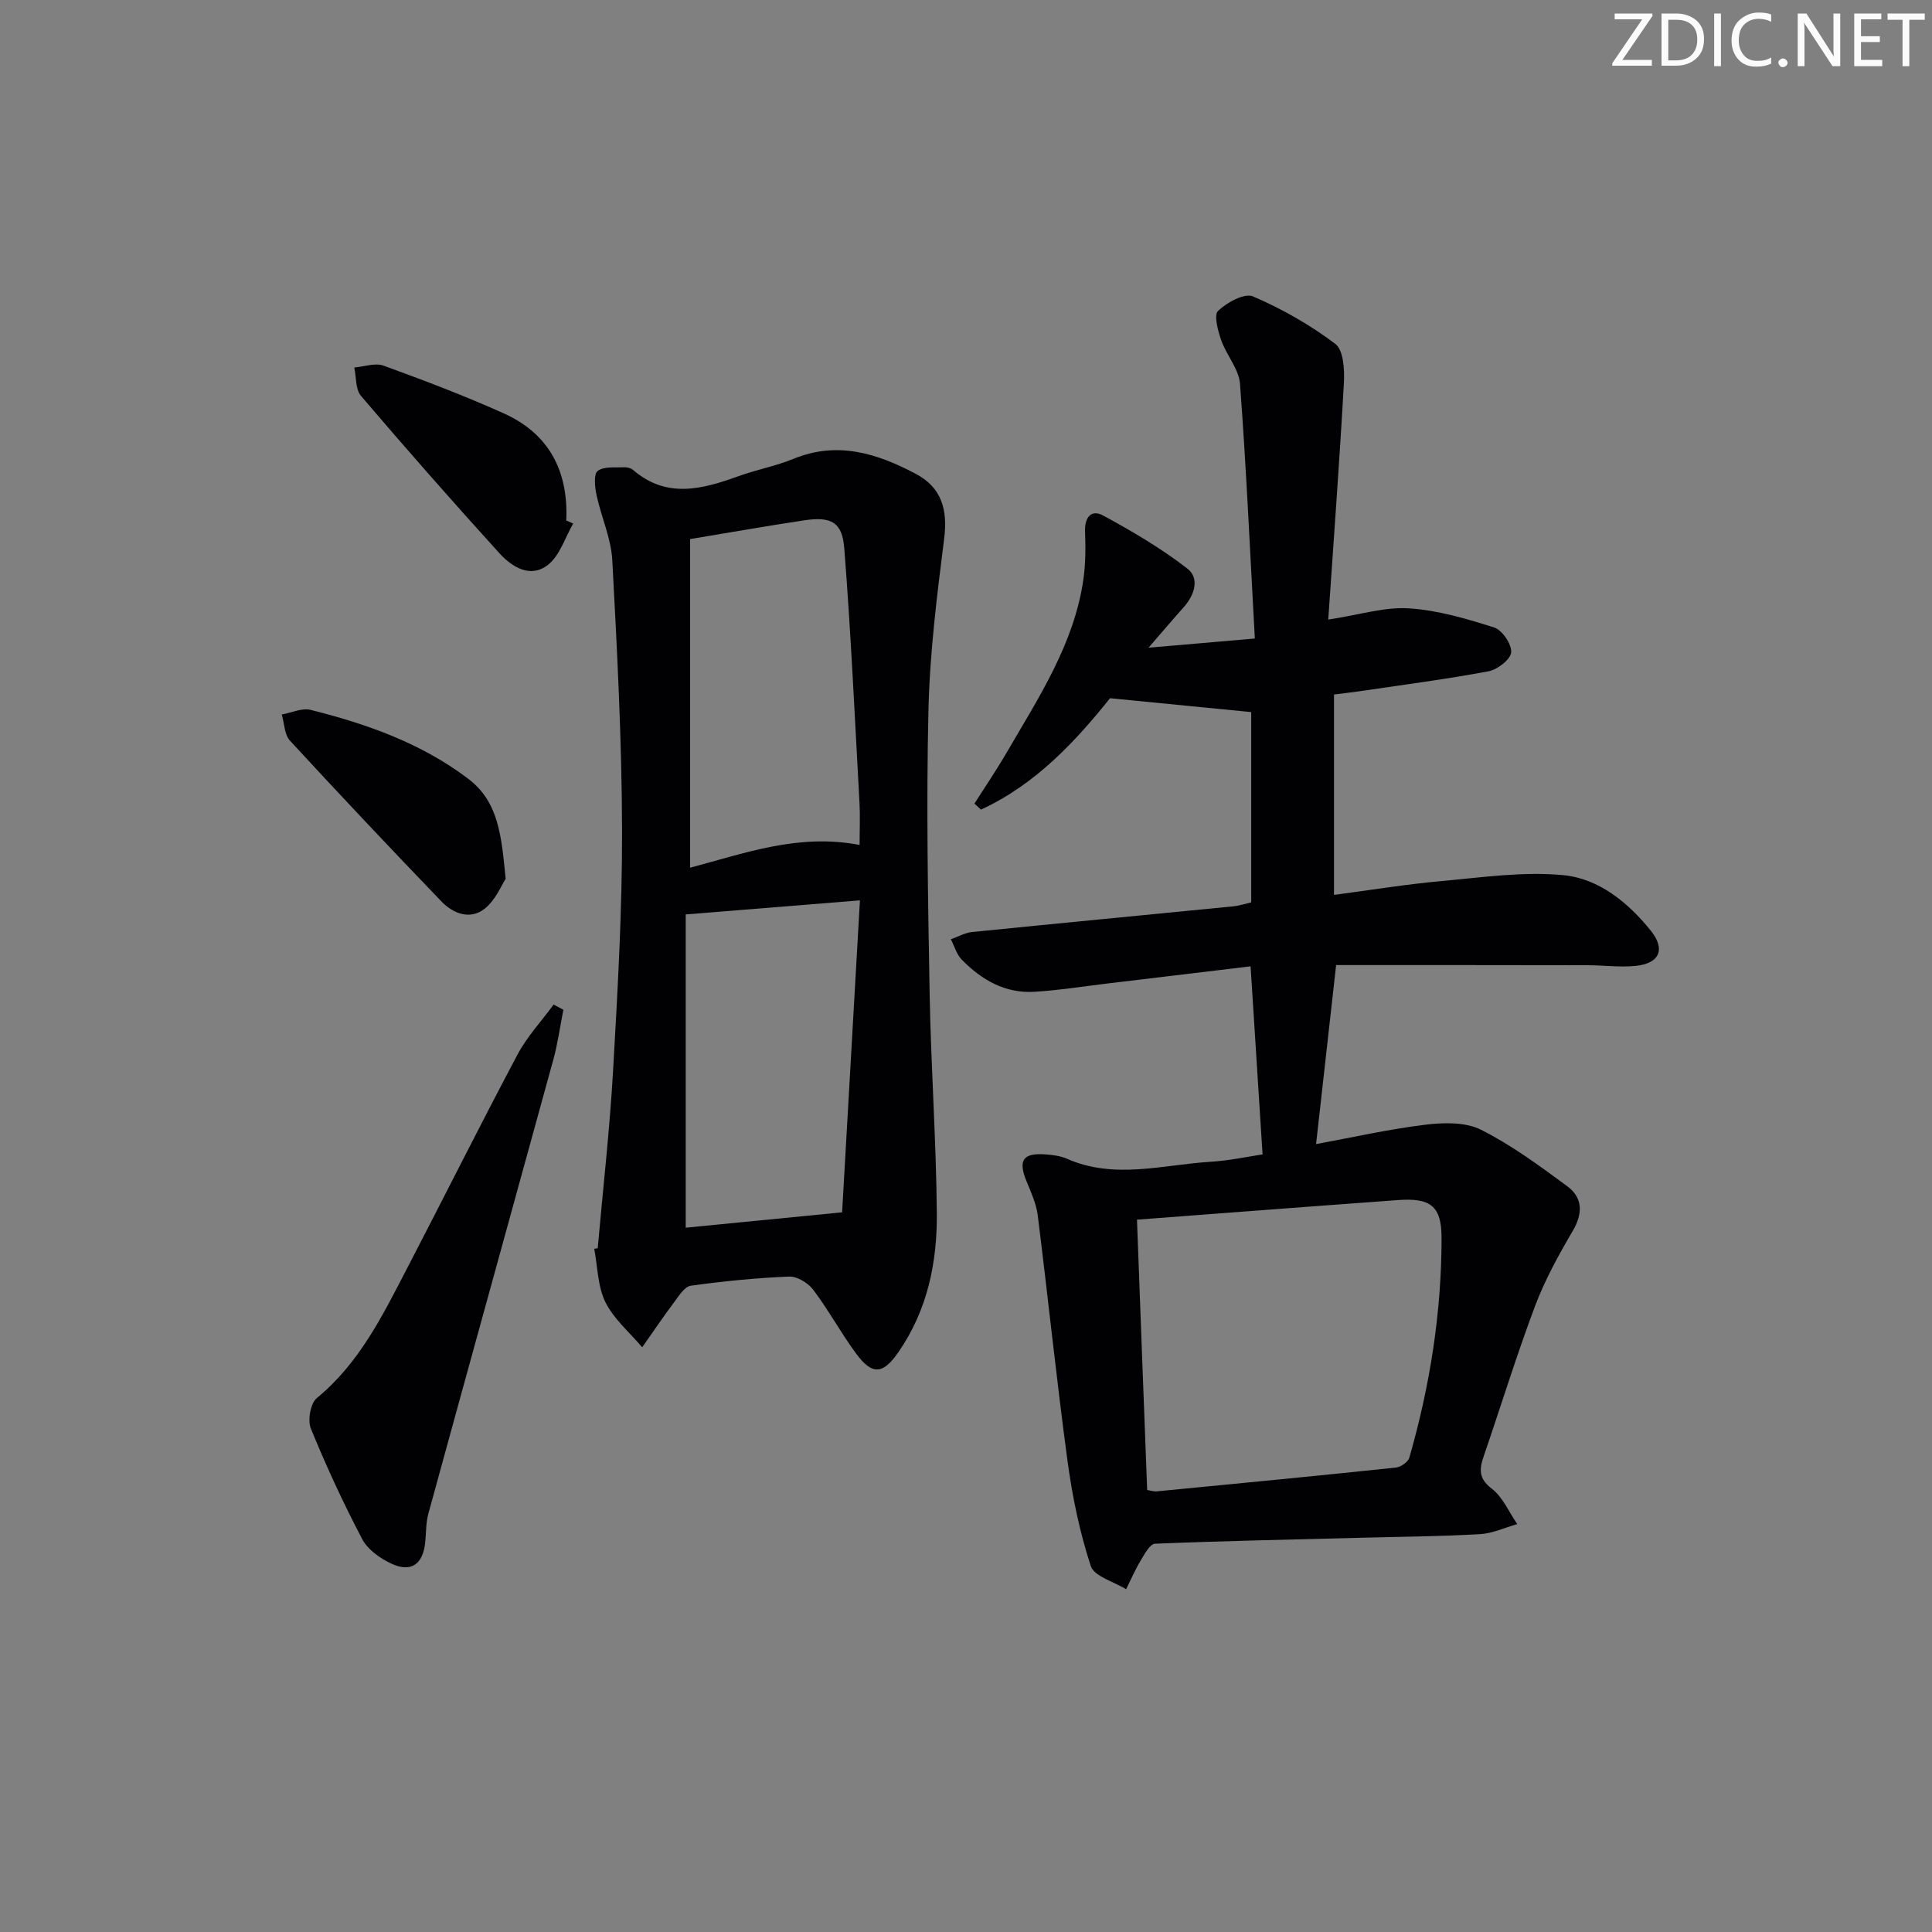 <svg enable-background="new 0 0 400 400" viewBox="0 0 400 400" xmlns="http://www.w3.org/2000/svg"><rect x="0" y="0" width="400" height="400" fill="#808080" stroke="none"/><g fill="#fafbfa"><path d="m342.2 3.2-6.3 9.2h6.1v1.2h-8.2v-.5l6.2-9.1h-5.7v-1.2h7.8v.4z"/><path d="m344 13.7v-10.9h3.1c1.6 0 3 .5 4.1 1.4 1.1 1 1.6 2.2 1.6 3.9s-.5 3-1.6 4-2.5 1.5-4.2 1.5h-3zm1.4-9.6v8.4h1.6c1.4 0 2.5-.4 3.2-1.1.8-.8 1.2-1.8 1.2-3.2s-.4-2.4-1.2-3.1-1.8-1-3.1-1z"/><path d="m356.3 2.8v10.9h-1.4v-10.9z"/><path d="m366.6 13.2c-.8.4-1.8.6-3 .6-1.6 0-2.8-.5-3.7-1.5s-1.4-2.3-1.4-3.9c0-1.7.5-3.2 1.6-4.2s2.4-1.6 4-1.6c1 0 1.9.1 2.6.4v1.5c-.8-.4-1.6-.6-2.6-.6-1.2 0-2.2.4-3 1.2s-1.1 1.9-1.1 3.3c0 1.3.4 2.3 1.1 3.1s1.6 1.1 2.8 1.1c1.1 0 2-.2 2.8-.7v1.3z"/><path d="m368.2 13c0-.3.1-.5.3-.6.2-.2.4-.3.6-.3.3 0 .5.1.7.3s.3.4.3.6-.1.5-.3.6c-.2.2-.4.3-.7.3s-.5-.1-.6-.3c-.2-.2-.3-.4-.3-.6z"/><path d="m381.1 13.7h-1.7l-5.5-8.4c-.2-.2-.3-.5-.4-.7 0 .2.1.8.1 1.5v7.6h-1.4v-10.9h1.8l5.3 8.3c.3.4.4.6.4.8 0-.3-.1-.8-.1-1.6v-7.5h1.4v10.9z"/><path d="m389.7 13.7h-5.8v-10.9h5.6v1.2h-4.2v3.5h3.9v1.2h-3.9v3.7h4.4z"/><path d="m398.4 4.1h-3.1v9.6h-1.4v-9.6h-3.1v-1.3h7.7v1.3z"/></g><path d="m276.63 199.81c-1.36 12.1-2.72 24.27-4.15 37.06 7.48-1.37 15-3.08 22.62-4.01 3.78-.46 8.28-.58 11.5 1.03 6.32 3.17 12.12 7.46 17.85 11.68 3.25 2.39 3.31 5.62 1.17 9.28-2.92 4.98-5.75 10.11-7.78 15.49-3.86 10.25-7.08 20.75-10.64 31.11-.92 2.69-1.13 4.63 1.65 6.76 2.29 1.75 3.56 4.84 5.28 7.34-2.57.72-5.11 1.93-7.72 2.08-8.14.46-16.3.53-24.46.74-14.27.37-28.54.66-42.81 1.24-1.05.04-2.17 2.13-2.96 3.45-1.15 1.9-2.03 3.97-3.03 5.97-2.53-1.57-6.61-2.64-7.32-4.81-2.3-7.02-3.82-14.39-4.81-21.73-2.29-16.93-4.04-33.93-6.17-50.88-.3-2.41-1.38-4.75-2.32-7.04-1.78-4.37-.76-5.92 3.98-5.56 1.48.11 3.04.3 4.38.89 9.89 4.37 19.93 1.22 29.9.62 3.78-.23 7.53-1.06 10.61-1.51-.83-12.95-1.63-25.59-2.48-38.94-9.81 1.18-19.64 2.36-29.46 3.53-5.11.61-10.2 1.43-15.33 1.74-6.04.36-10.94-2.48-15.02-6.67-1.06-1.09-1.51-2.79-2.25-4.2 1.46-.51 2.88-1.34 4.37-1.5 18.02-1.82 36.06-3.54 54.08-5.32 1.3-.13 2.57-.56 3.74-.83 0-13.51 0-26.76 0-39.39-9.77-.96-18.99-1.86-29.23-2.87-6.84 8.54-15.18 17.75-26.72 23.06-.45-.41-.9-.83-1.35-1.24 2.24-3.54 4.61-7.02 6.71-10.64 6.59-11.33 13.9-22.38 15.84-35.75.47-3.26.47-6.63.35-9.93-.11-2.93 1.26-4.68 3.74-3.33 6.04 3.28 12.04 6.8 17.45 11 2.59 2.01 1.48 5.49-.8 8.03-2.09 2.32-4.11 4.72-7.25 8.34 7.9-.68 14.33-1.24 22.01-1.9-.99-17.93-1.77-35.35-3.07-52.72-.23-3.09-2.81-5.94-3.89-9.04-.68-1.96-1.57-5.2-.65-6.08 1.83-1.74 5.48-3.75 7.23-2.99 6.01 2.58 11.83 5.89 17.04 9.83 1.7 1.28 1.93 5.34 1.78 8.07-.9 16.21-2.11 32.41-3.24 49.01 6.53-1 11.67-2.65 16.68-2.33 5.97.38 11.93 2.14 17.68 3.97 1.66.53 3.64 3.46 3.51 5.14-.11 1.46-2.83 3.57-4.68 3.92-8.79 1.65-17.68 2.8-26.54 4.11-1.78.26-3.58.46-5.46.7v41.49c7.65-1.01 14.96-2.21 22.32-2.87 8.37-.76 16.87-2.01 25.14-1.22 7.35.7 13.4 5.63 18.11 11.47 3.12 3.86 1.86 6.82-3.13 7.32-3.29.33-6.65-.14-9.97-.14-17.25-.04-34.54-.03-52.03-.03zm-39.12 108.68c.72.11 1.36.34 1.98.28 16.5-1.59 33.01-3.19 49.5-4.92 1.02-.11 2.53-1.15 2.79-2.04 4.28-14.87 6.68-30.08 6.68-45.55 0-6.64-2.37-8.28-9.01-7.8-12.4.89-24.8 1.85-37.2 2.78-5.57.42-11.14.84-16.85 1.28.69 18.78 1.4 37.29 2.11 55.97z" fill="#010104"/><path d="m123.75 258.44c1.08-12.25 2.48-24.47 3.18-36.74.95-16.6 1.9-33.24 1.86-49.86-.05-18.62-1.02-37.24-2.02-55.84-.24-4.54-2.29-8.96-3.26-13.49-.35-1.65-.64-4.3.23-5 1.25-.99 3.59-.67 5.47-.77.62-.03 1.42.18 1.88.57 6.97 5.99 14.34 3.97 21.83 1.27 3.74-1.35 7.72-2.09 11.38-3.59 9.07-3.72 17.3-1.12 25.28 3.1 5.4 2.85 6.65 7.46 5.9 13.42-1.5 11.85-2.99 23.77-3.26 35.69-.45 19.48-.1 38.99.25 58.48.27 15.13 1.35 30.25 1.49 45.39.1 10.24-1.92 20.17-7.95 28.87-3.18 4.6-5.4 4.85-8.74.33-3.16-4.27-5.7-9-8.9-13.24-1.07-1.42-3.34-2.8-5.01-2.73-6.8.28-13.59.96-20.33 1.89-1.29.18-2.46 2.09-3.44 3.39-2.29 3.06-4.43 6.23-6.63 9.36-2.6-3.08-5.87-5.83-7.61-9.33-1.62-3.27-1.61-7.35-2.32-11.07.25-.04.49-.07.72-.1zm54.22-83.5c0-3.15.13-5.95-.02-8.73-.97-17.57-1.78-35.15-3.15-52.68-.43-5.47-2.74-6.63-8.3-5.8-7.67 1.15-15.32 2.51-23.63 3.88v68.04c11.26-2.96 22.41-7.16 35.1-4.71zm-36 14.38v64.86c10.15-1 20.71-2.03 32.38-3.18 1.16-20.34 2.41-42.23 3.69-64.59-12.3.99-23.67 1.91-36.07 2.91z" fill="#010104"/><path d="m116.64 209.06c-.69 3.47-1.16 7-2.1 10.4-8.59 31.31-17.27 62.6-25.85 93.92-.52 1.89-.45 3.93-.65 5.9-.46 4.63-2.95 6.39-7.11 4.41-2.3-1.09-4.82-2.89-5.95-5.05-3.9-7.44-7.45-15.09-10.62-22.87-.7-1.72-.09-5.23 1.24-6.32 8.79-7.22 13.61-17.08 18.66-26.81 7.66-14.74 15.08-29.6 22.86-44.26 1.98-3.74 4.97-6.94 7.5-10.39.68.36 1.35.71 2.02 1.07z" fill="#010104"/><path d="m104.69 181.95c-.84 1.26-2.06 4.37-4.32 6.17-3 2.39-6.52 1.07-8.99-1.5-10.56-10.99-21.03-22.07-31.35-33.28-1.16-1.26-1.15-3.58-1.69-5.41 2.01-.36 4.19-1.41 6-.95 11.64 2.92 22.86 6.88 32.59 14.25 6.28 4.76 6.88 11.71 7.76 20.72z" fill="#010104"/><path d="m118.67 108.4c-1.68 2.9-2.75 6.58-5.2 8.53-3.64 2.89-7.49.46-10.12-2.44-9.7-10.69-19.24-21.53-28.61-32.52-1.16-1.36-.96-3.89-1.39-5.88 2.03-.17 4.31-1.02 6.05-.39 8.39 3.05 16.75 6.22 24.89 9.88 9.37 4.2 13.41 11.95 12.95 22.18.48.21.96.43 1.43.64z" fill="#010104"/></svg>